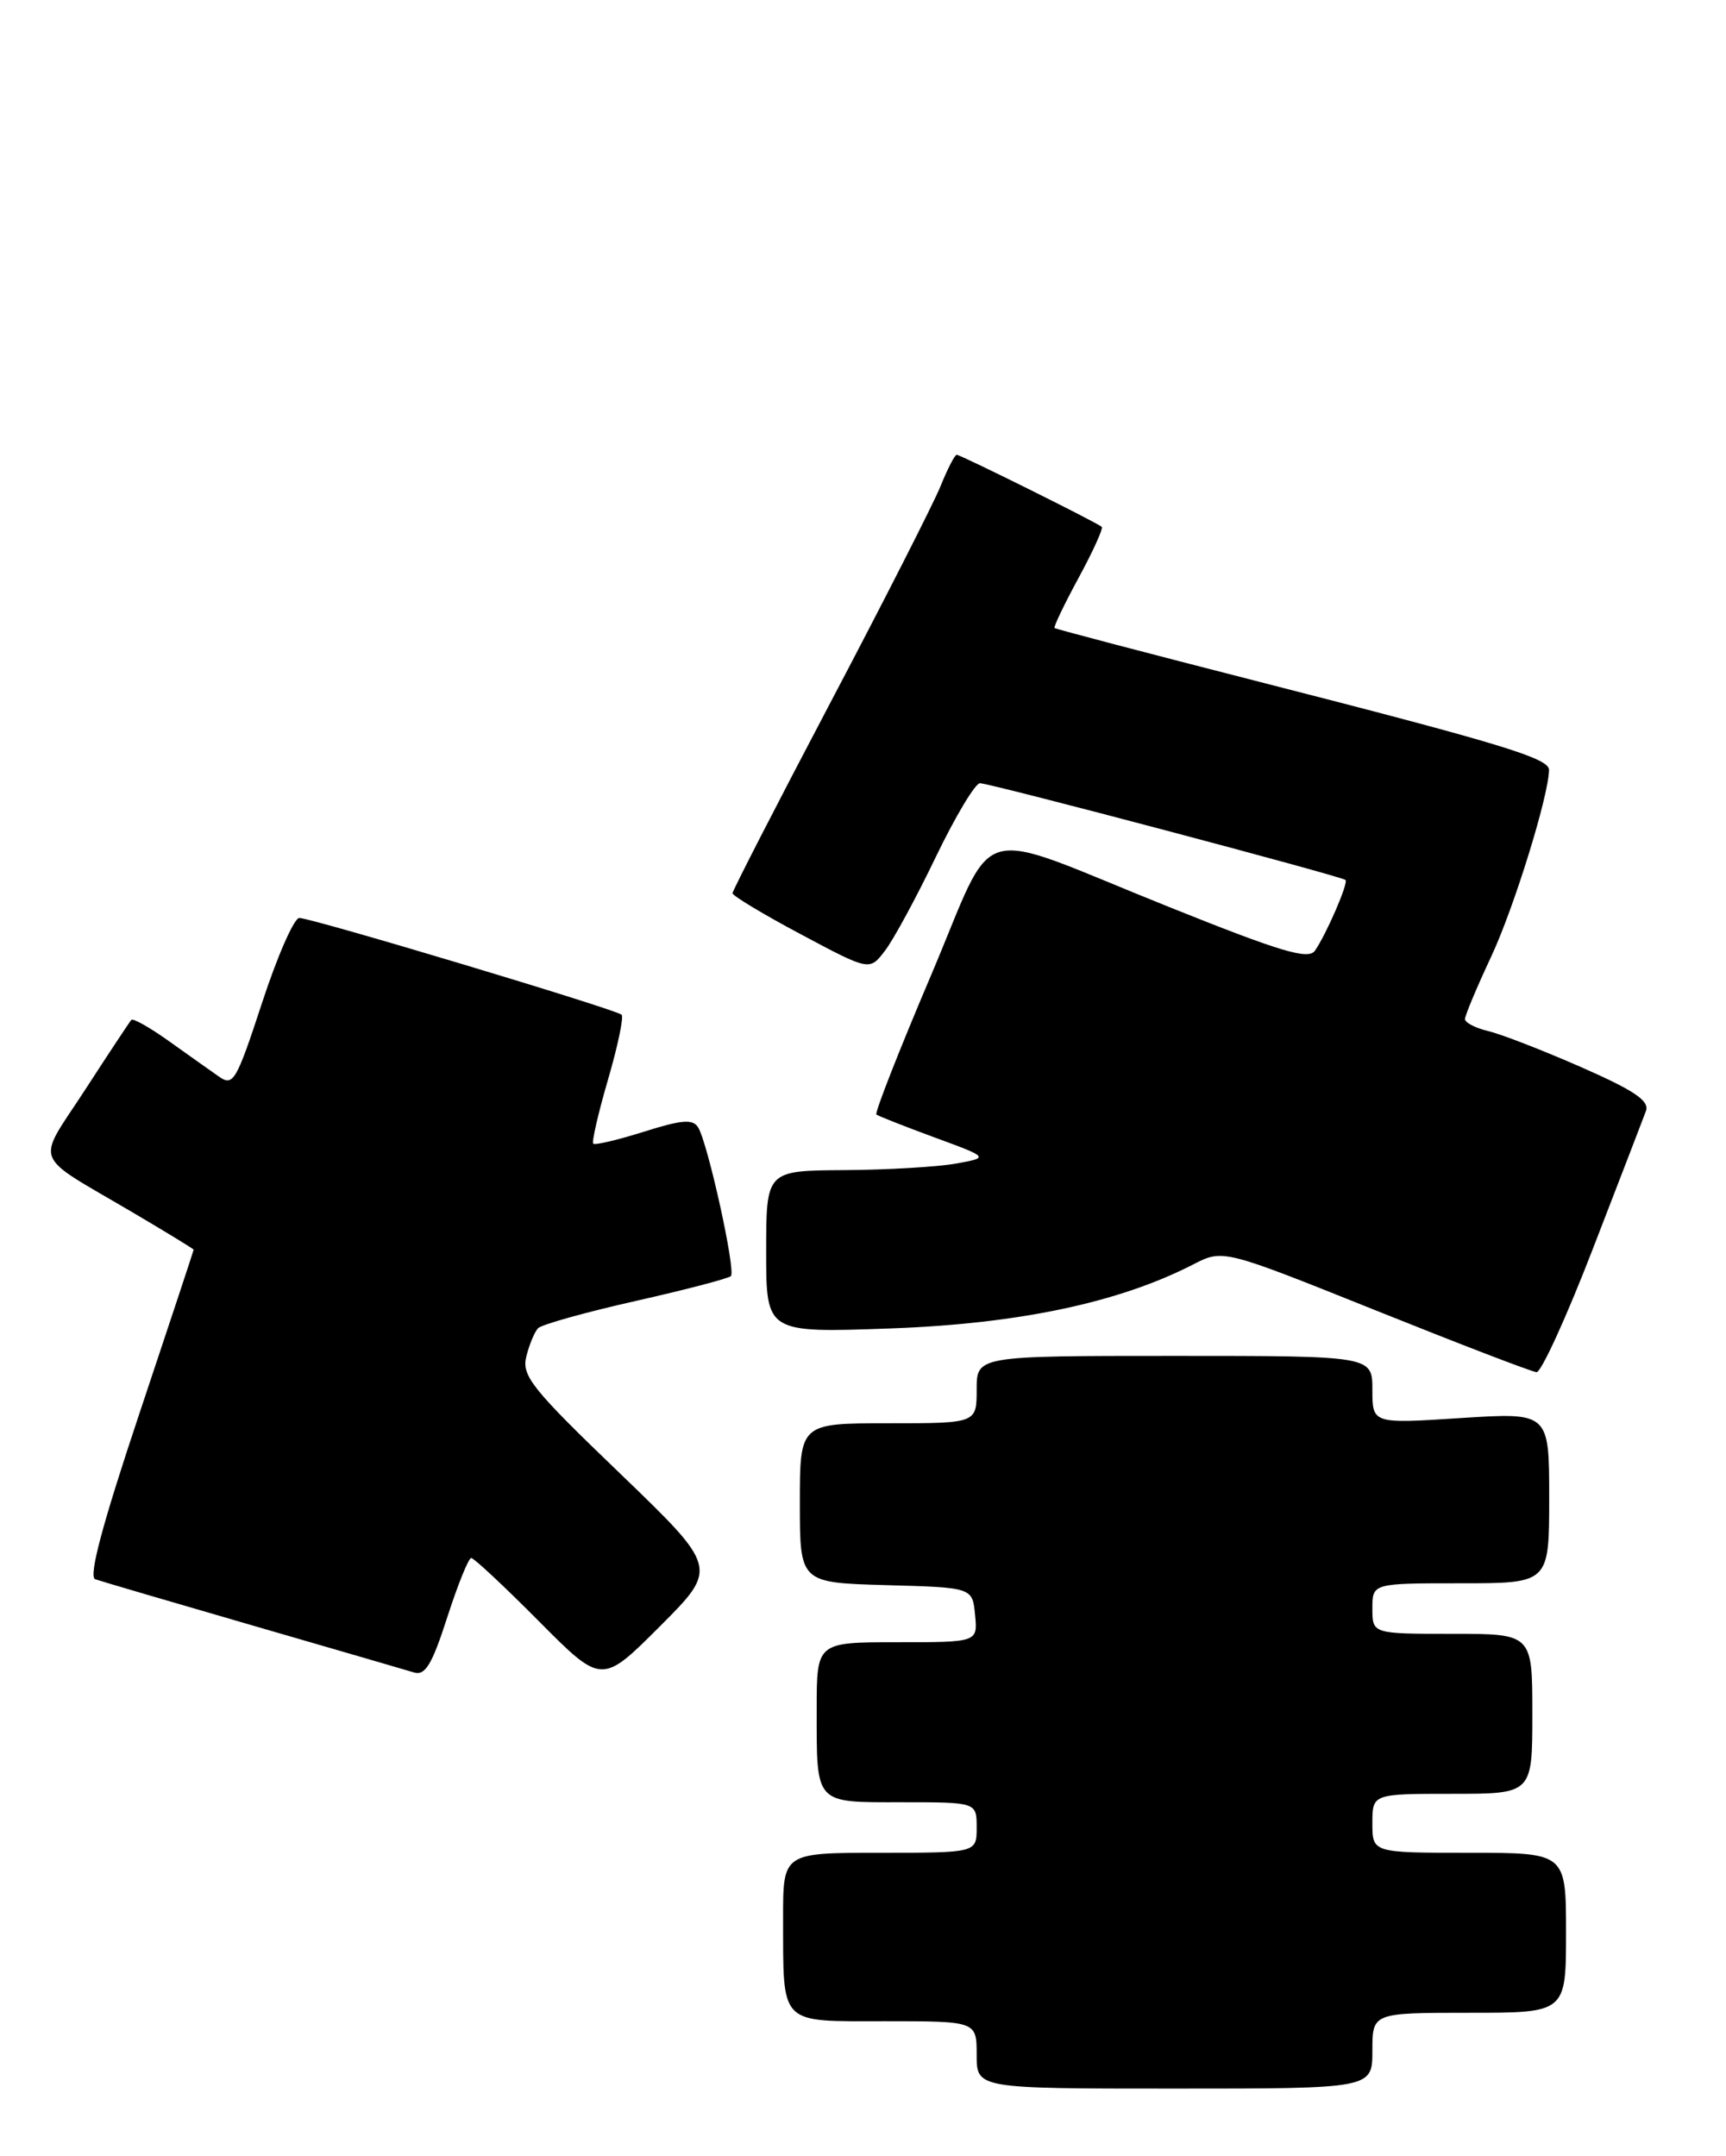 <?xml version="1.0" encoding="UTF-8" standalone="no"?>
<!DOCTYPE svg PUBLIC "-//W3C//DTD SVG 1.1//EN" "http://www.w3.org/Graphics/SVG/1.1/DTD/svg11.dtd" >
<svg xmlns="http://www.w3.org/2000/svg" xmlns:xlink="http://www.w3.org/1999/xlink" version="1.1" viewBox="0 0 205 256">
 <g >
 <path fill="currentColor"
d=" M 163.00 243.50 C 163.00 239.00 163.00 239.00 174.50 239.00 C 186.00 239.00 186.00 239.00 186.00 229.50 C 186.00 220.00 186.00 220.00 174.50 220.00 C 163.00 220.00 163.00 220.00 163.00 216.50 C 163.00 213.00 163.00 213.00 172.50 213.00 C 182.00 213.00 182.00 213.00 182.00 203.50 C 182.00 194.00 182.00 194.00 172.50 194.00 C 163.00 194.00 163.00 194.00 163.00 191.00 C 163.00 188.00 163.00 188.00 173.50 188.00 C 184.00 188.00 184.00 188.00 184.00 177.85 C 184.00 167.71 184.00 167.71 173.50 168.38 C 163.00 169.06 163.00 169.06 163.00 165.03 C 163.00 161.00 163.00 161.00 139.50 161.00 C 116.00 161.00 116.00 161.00 116.00 165.00 C 116.00 169.00 116.00 169.00 105.50 169.00 C 95.00 169.00 95.00 169.00 95.00 178.47 C 95.00 187.93 95.00 187.93 105.25 188.22 C 115.50 188.50 115.50 188.50 115.81 191.75 C 116.13 195.00 116.13 195.00 106.56 195.00 C 97.00 195.00 97.00 195.00 97.00 202.92 C 97.00 214.35 96.68 214.00 107.11 214.00 C 116.00 214.00 116.00 214.00 116.00 217.00 C 116.00 220.00 116.00 220.00 104.50 220.00 C 93.00 220.00 93.00 220.00 93.01 227.75 C 93.04 240.62 92.43 240.00 105.12 240.00 C 116.00 240.00 116.00 240.00 116.00 244.00 C 116.00 248.00 116.00 248.00 139.50 248.00 C 163.00 248.00 163.00 248.00 163.00 243.50 Z  M 73.59 174.91 C 63.18 164.91 61.94 163.36 62.51 161.08 C 62.86 159.66 63.49 158.15 63.91 157.71 C 64.33 157.28 69.54 155.82 75.49 154.48 C 81.43 153.14 86.53 151.81 86.81 151.52 C 87.42 150.91 84.07 135.73 82.92 133.87 C 82.29 132.85 80.97 132.96 76.48 134.38 C 73.37 135.36 70.66 136.00 70.46 135.80 C 70.27 135.60 71.05 132.18 72.21 128.21 C 73.37 124.24 74.10 120.76 73.83 120.49 C 73.19 119.86 37.03 109.00 35.55 109.00 C 34.93 109.00 32.94 113.53 31.13 119.06 C 28.05 128.44 27.70 129.04 25.97 127.81 C 24.94 127.09 22.27 125.20 20.03 123.60 C 17.80 122.01 15.80 120.88 15.60 121.10 C 15.40 121.32 12.93 125.05 10.11 129.40 C 4.25 138.41 3.63 136.82 15.75 143.96 C 19.74 146.31 23.00 148.30 23.00 148.39 C 23.00 148.48 20.10 157.23 16.56 167.83 C 12.14 181.05 10.49 187.24 11.31 187.52 C 11.96 187.75 20.38 190.22 30.00 193.01 C 39.62 195.80 48.26 198.31 49.18 198.59 C 50.51 198.99 51.32 197.63 53.12 192.04 C 54.37 188.17 55.65 185.00 55.97 185.00 C 56.29 185.00 59.91 188.38 64.01 192.51 C 71.47 200.02 71.47 200.02 78.39 193.10 C 85.30 186.18 85.30 186.18 73.59 174.91 Z  M 189.20 148.25 C 192.34 140.14 195.17 132.79 195.49 131.93 C 195.94 130.72 194.14 129.50 187.79 126.71 C 183.23 124.71 178.26 122.78 176.75 122.43 C 175.24 122.07 174.00 121.43 174.00 121.00 C 174.00 120.58 175.40 117.24 177.11 113.59 C 179.82 107.80 183.93 94.53 183.98 91.43 C 184.01 90.04 178.39 88.33 149.50 80.94 C 136.30 77.56 125.39 74.70 125.25 74.57 C 125.12 74.44 126.40 71.76 128.11 68.61 C 129.82 65.46 131.05 62.74 130.86 62.56 C 130.30 62.05 114.09 54.00 113.63 54.00 C 113.40 54.00 112.53 55.69 111.70 57.75 C 110.86 59.81 104.97 71.40 98.59 83.50 C 92.22 95.60 87.01 105.75 87.00 106.06 C 87.00 106.36 90.66 108.57 95.14 110.95 C 103.28 115.29 103.28 115.29 105.11 112.89 C 106.12 111.58 108.84 106.56 111.15 101.75 C 113.47 96.94 115.83 93.00 116.39 93.00 C 117.60 93.00 159.35 104.05 159.81 104.49 C 160.17 104.84 157.55 110.90 156.18 112.88 C 155.40 114.00 152.17 113.04 138.86 107.70 C 114.97 98.12 118.55 97.08 110.52 115.95 C 106.76 124.79 103.87 132.16 104.09 132.34 C 104.32 132.52 107.42 133.74 111.00 135.06 C 117.50 137.45 117.50 137.45 113.50 138.17 C 111.30 138.56 105.34 138.91 100.25 138.94 C 91.00 139.00 91.00 139.00 91.00 148.64 C 91.00 158.27 91.00 158.27 105.75 157.74 C 120.98 157.19 132.88 154.68 141.72 150.14 C 145.26 148.32 145.26 148.32 163.38 155.59 C 173.35 159.59 181.95 162.90 182.50 162.93 C 183.05 162.96 186.07 156.36 189.20 148.25 Z "/>
</g>
</svg>